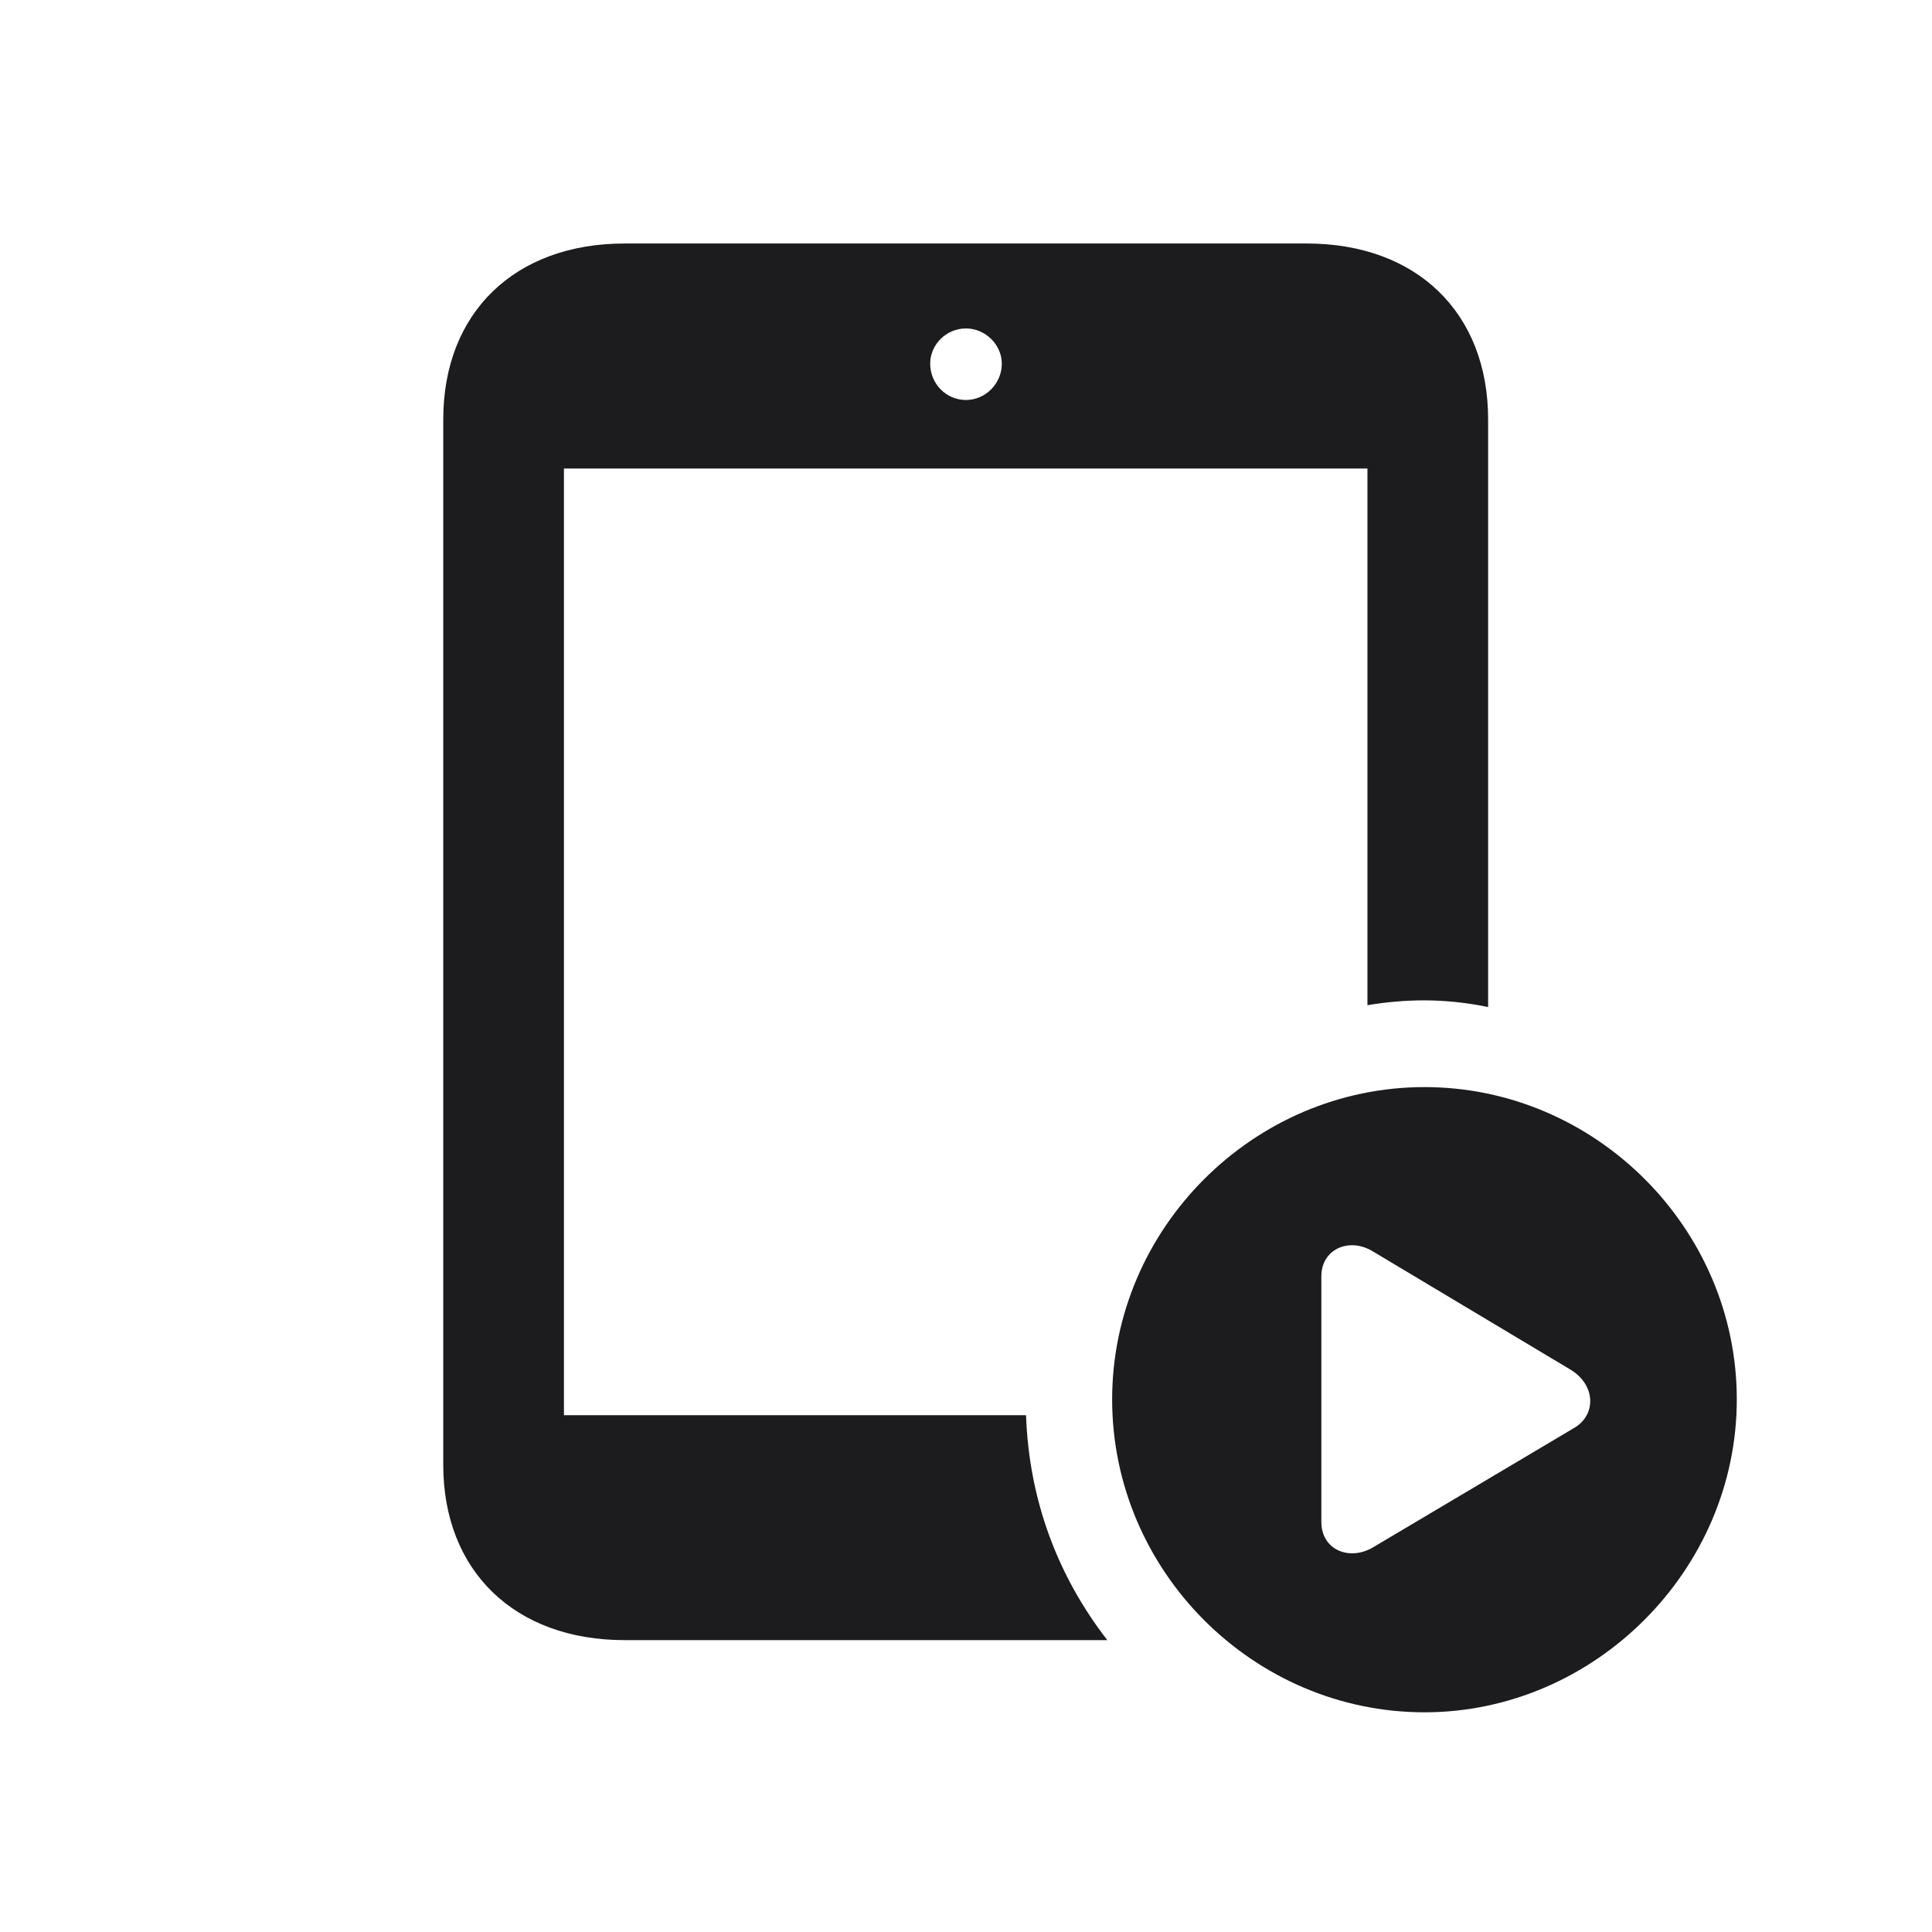 <svg width="28" height="28" viewBox="0 0 28 28" fill="none" xmlns="http://www.w3.org/2000/svg">
<path d="M8.173 20.51V6.79H19.818V14.568C20.082 14.524 20.355 14.498 20.636 14.498C20.952 14.498 21.269 14.533 21.567 14.595V6.078C21.567 4.531 20.53 3.529 18.939 3.529H9.052C7.461 3.529 6.424 4.531 6.424 6.078V21.23C6.424 22.769 7.461 23.77 9.052 23.77H16.048C15.327 22.839 14.914 21.74 14.87 20.51H8.173ZM14 5.797C13.71 5.797 13.481 5.56 13.481 5.27C13.481 4.997 13.71 4.76 14 4.76C14.281 4.76 14.519 4.997 14.519 5.27C14.519 5.56 14.281 5.797 14 5.797ZM20.645 24.816C23.105 24.816 25.171 22.76 25.171 20.281C25.171 17.803 23.123 15.755 20.645 15.755C18.166 15.755 16.118 17.803 16.118 20.281C16.118 22.769 18.166 24.816 20.645 24.816ZM19.15 22.057V18.497C19.15 18.102 19.555 17.926 19.898 18.137L22.763 19.851C23.123 20.07 23.141 20.501 22.815 20.694L19.898 22.426C19.555 22.628 19.15 22.461 19.15 22.057Z" fill="#1C1C1E"/>
</svg>
